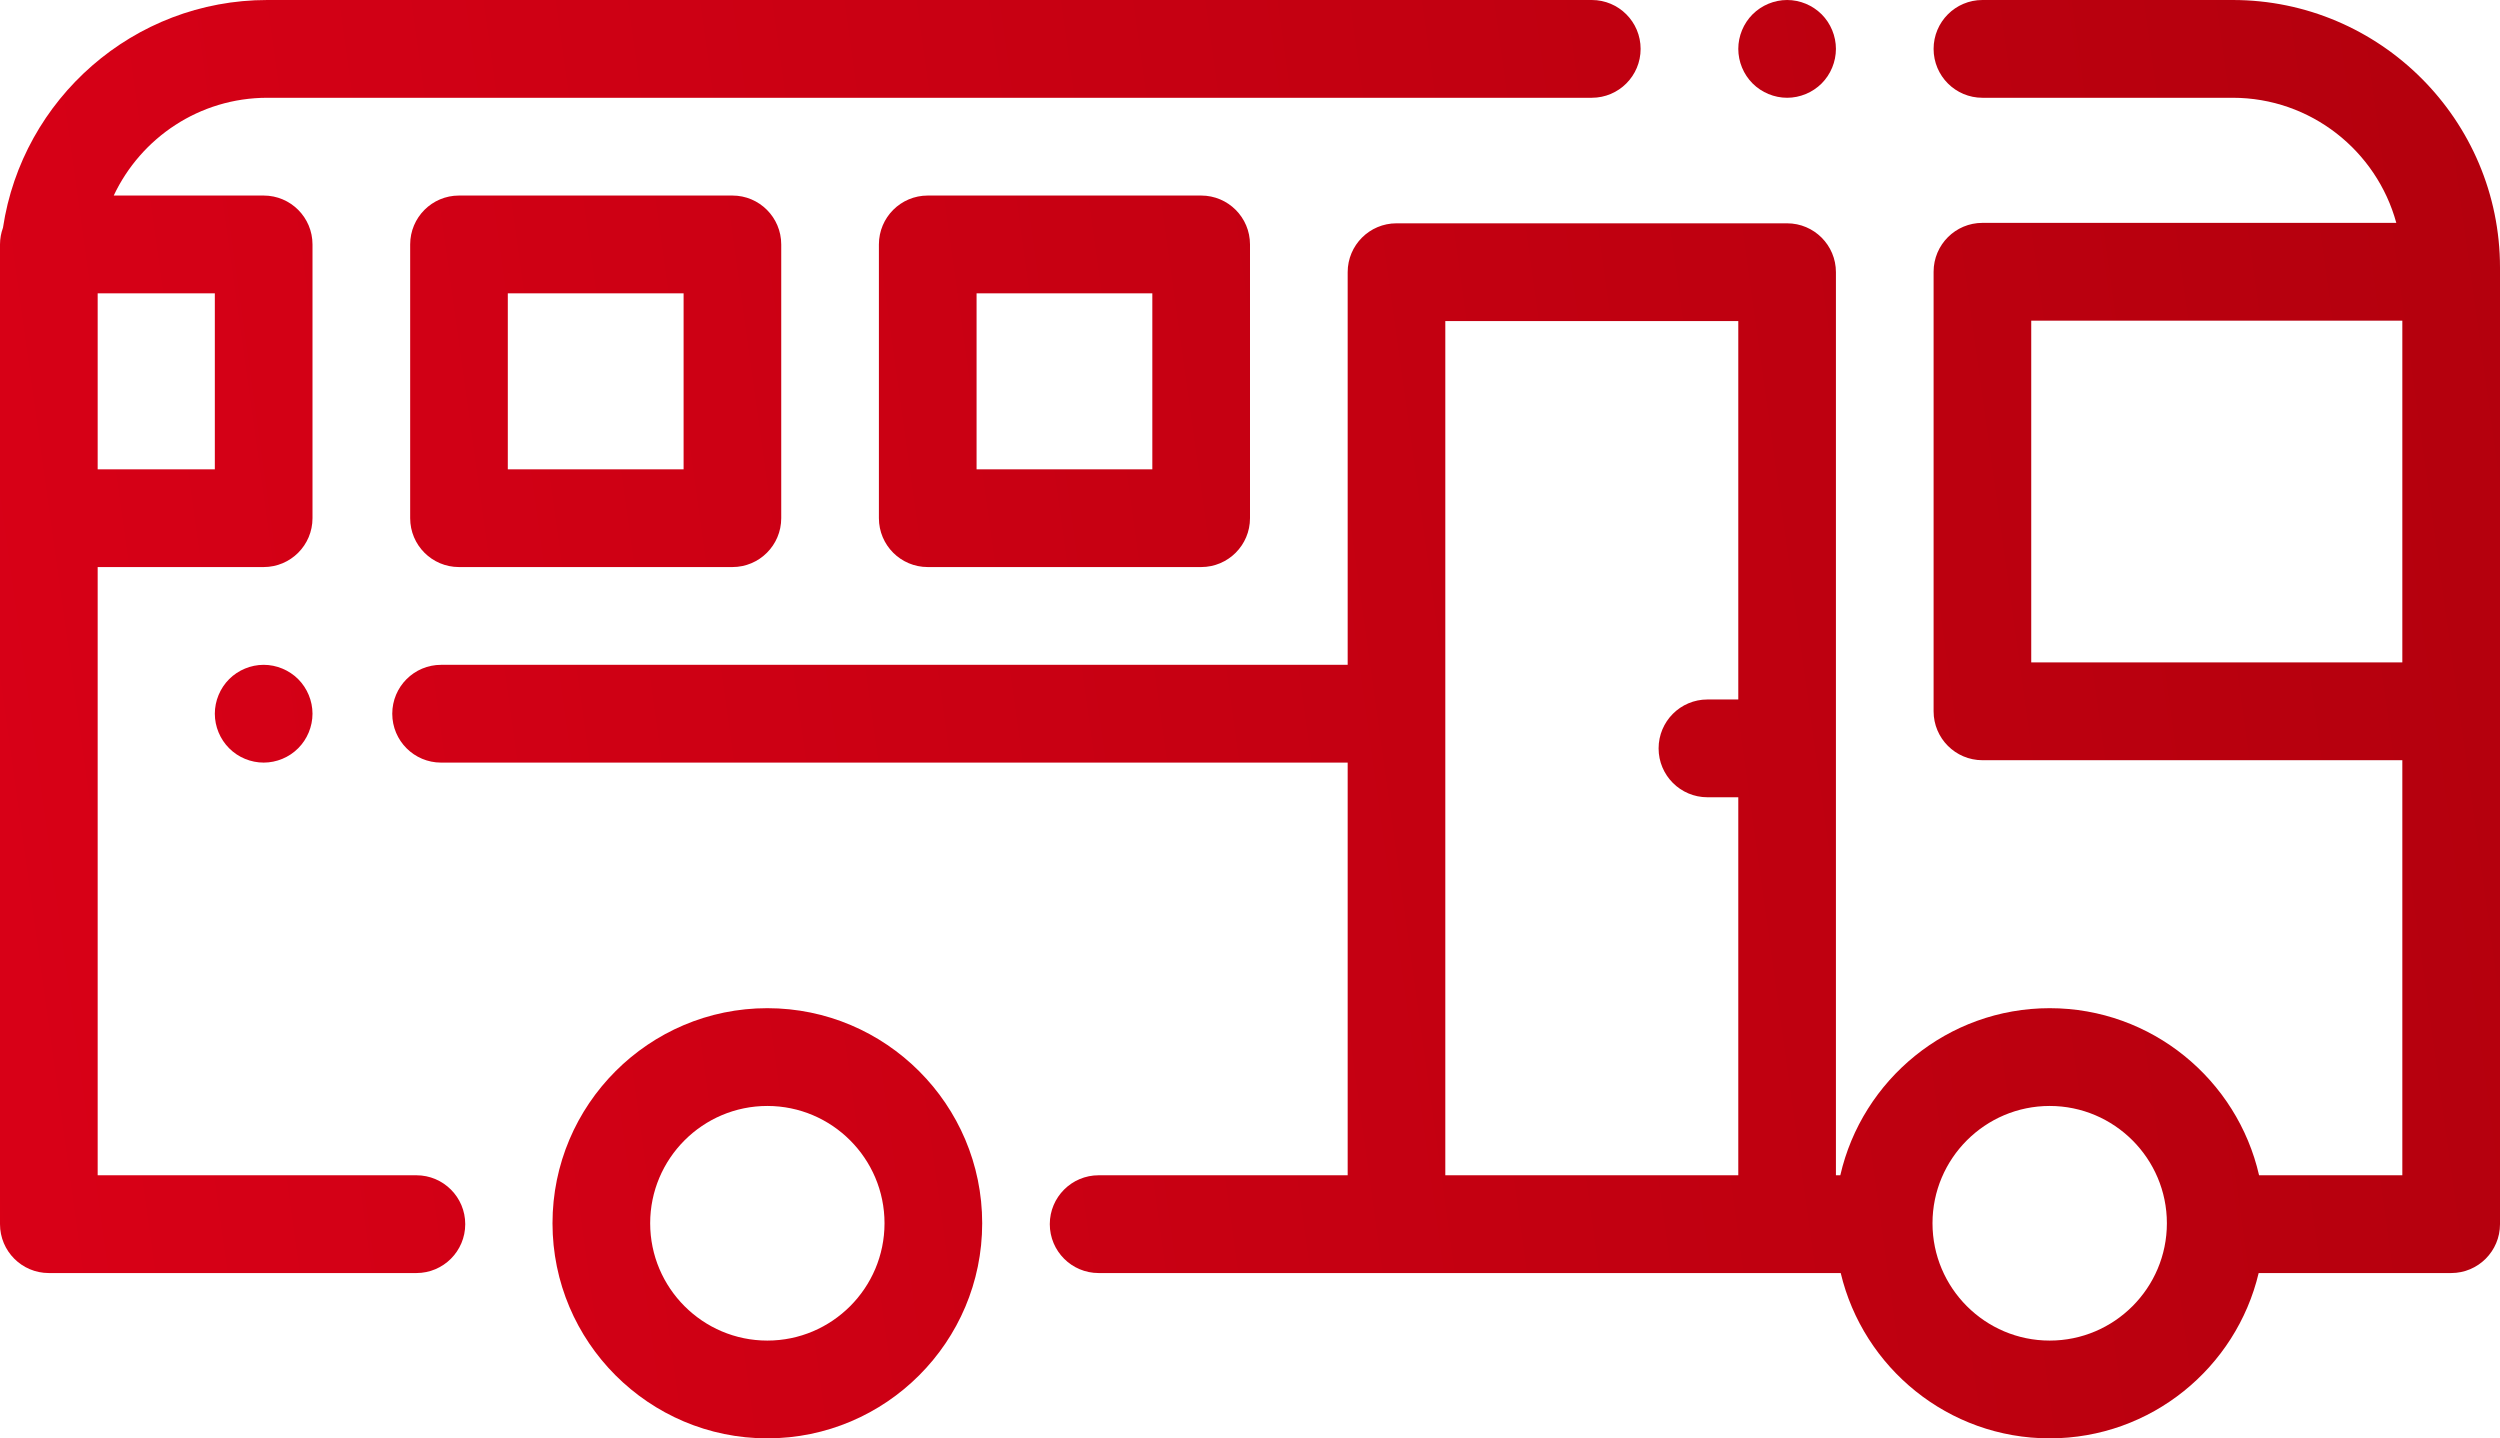 <?xml version="1.0" encoding="UTF-8"?> <svg xmlns="http://www.w3.org/2000/svg" width="73" height="42" viewBox="0 0 73 42" fill="none"><path d="M22.406 29.439C18.947 29.439 16.133 32.256 16.133 35.719C16.133 39.183 18.947 42 22.406 42C25.866 42 28.68 39.183 28.68 35.719C28.68 32.256 25.866 29.439 22.406 29.439ZM22.406 39.145C20.52 39.145 18.985 37.608 18.985 35.719C18.985 33.831 20.52 32.294 22.406 32.294C24.293 32.294 25.828 33.831 25.828 35.719C25.828 37.608 24.293 39.145 22.406 39.145Z" fill="url(#paint0_linear)"></path><path d="M65.194 0H57.887C57.099 0 56.461 0.639 56.461 1.428C56.461 2.216 57.099 2.855 57.887 2.855H65.194C67.474 2.855 69.398 4.405 69.972 6.508H57.887C57.099 6.508 56.461 7.147 56.461 7.935V20.77C56.461 21.558 57.099 22.198 57.887 22.198H70.148V34.318H65.965C65.327 31.528 62.829 29.439 59.851 29.439C56.873 29.439 54.375 31.528 53.737 34.318H53.609V7.948C53.609 7.16 52.971 6.521 52.184 6.521H40.777C39.99 6.521 39.352 7.16 39.352 7.948V19.413H12.88C12.092 19.413 11.454 20.052 11.454 20.841C11.454 21.629 12.092 22.268 12.88 22.268H39.352V34.318H32.08C31.293 34.318 30.654 34.957 30.654 35.745C30.654 36.534 31.293 37.173 32.08 37.173H53.749C54.406 39.937 56.891 42 59.851 42C62.81 42 65.296 39.937 65.953 37.173H71.574C72.362 37.173 73 36.534 73 35.745V7.815C73 3.506 69.498 0 65.194 0ZM50.758 20.425H49.857C49.069 20.425 48.431 21.064 48.431 21.853C48.431 22.641 49.069 23.28 49.857 23.28H50.758V34.318H42.203V9.375H50.758V20.425ZM59.851 39.145C57.964 39.145 56.429 37.608 56.429 35.719C56.429 33.831 57.964 32.294 59.851 32.294C61.737 32.294 63.273 33.831 63.273 35.719C63.273 37.608 61.738 39.145 59.851 39.145ZM70.148 19.343H59.312V9.363H70.148V19.343Z" fill="url(#paint1_linear)"></path><path d="M53.192 0.418C52.926 0.153 52.559 0 52.184 0C51.809 0 51.441 0.153 51.176 0.418C50.91 0.684 50.758 1.052 50.758 1.427C50.758 1.803 50.91 2.171 51.176 2.437C51.441 2.702 51.809 2.855 52.184 2.855C52.559 2.855 52.926 2.702 53.192 2.437C53.457 2.171 53.609 1.803 53.609 1.427C53.609 1.052 53.457 0.684 53.192 0.418Z" fill="url(#paint2_linear)"></path><path d="M46.48 0H7.806C3.897 0 0.651 2.892 0.087 6.65C0.032 6.802 0 6.966 0 7.138V35.745C0 36.534 0.638 37.173 1.426 37.173H12.159C12.946 37.173 13.585 36.534 13.585 35.745C13.585 34.957 12.946 34.318 12.159 34.318H2.852V16.558H7.699C8.487 16.558 9.125 15.919 9.125 15.131V7.138C9.125 6.349 8.487 5.71 7.699 5.71H3.321C4.114 4.025 5.825 2.855 7.806 2.855H46.48C47.268 2.855 47.906 2.216 47.906 1.428C47.906 0.639 47.268 0 46.48 0ZM6.273 8.565V13.704H2.852V8.565H6.273Z" fill="url(#paint3_linear)"></path><path d="M8.707 19.831C8.442 19.566 8.074 19.413 7.699 19.413C7.324 19.413 6.956 19.566 6.691 19.831C6.426 20.097 6.273 20.465 6.273 20.84C6.273 21.217 6.426 21.584 6.691 21.849C6.956 22.116 7.324 22.268 7.699 22.268C8.074 22.268 8.442 22.116 8.707 21.849C8.972 21.584 9.125 21.216 9.125 20.84C9.125 20.465 8.972 20.097 8.707 19.831Z" fill="url(#paint4_linear)"></path><path d="M35.074 5.71H27.09C26.302 5.71 25.664 6.349 25.664 7.138V15.131C25.664 15.919 26.302 16.558 27.09 16.558H35.074C35.862 16.558 36.5 15.919 36.5 15.131V7.138C36.5 6.349 35.862 5.71 35.074 5.71ZM33.648 13.704H28.516V8.565H33.648V13.704Z" fill="url(#paint5_linear)"></path><path d="M21.387 5.71H13.402C12.615 5.71 11.977 6.349 11.977 7.138V15.131C11.977 15.919 12.615 16.558 13.402 16.558H21.387C22.174 16.558 22.812 15.919 22.812 15.131V7.138C22.812 6.349 22.174 5.71 21.387 5.71ZM19.961 13.704H14.828V8.565H19.961V13.704Z" fill="url(#paint6_linear)"></path><defs><linearGradient id="paint0_linear" x1="-0.045" y1="42.124" x2="76.47" y2="31.465" gradientUnits="userSpaceOnUse"><stop stop-color="#D90017"></stop><stop offset="1" stop-color="#B4000D"></stop></linearGradient><linearGradient id="paint1_linear" x1="-0.045" y1="42.124" x2="76.47" y2="31.465" gradientUnits="userSpaceOnUse"><stop stop-color="#D90017"></stop><stop offset="1" stop-color="#B4000D"></stop></linearGradient><linearGradient id="paint2_linear" x1="-0.045" y1="42.124" x2="76.47" y2="31.465" gradientUnits="userSpaceOnUse"><stop stop-color="#D90017"></stop><stop offset="1" stop-color="#B4000D"></stop></linearGradient><linearGradient id="paint3_linear" x1="-0.045" y1="42.124" x2="76.47" y2="31.465" gradientUnits="userSpaceOnUse"><stop stop-color="#D90017"></stop><stop offset="1" stop-color="#B4000D"></stop></linearGradient><linearGradient id="paint4_linear" x1="-0.045" y1="42.124" x2="76.47" y2="31.465" gradientUnits="userSpaceOnUse"><stop stop-color="#D90017"></stop><stop offset="1" stop-color="#B4000D"></stop></linearGradient><linearGradient id="paint5_linear" x1="-0.045" y1="42.124" x2="76.47" y2="31.465" gradientUnits="userSpaceOnUse"><stop stop-color="#D90017"></stop><stop offset="1" stop-color="#B4000D"></stop></linearGradient><linearGradient id="paint6_linear" x1="-0.045" y1="42.124" x2="76.47" y2="31.465" gradientUnits="userSpaceOnUse"><stop stop-color="#D90017"></stop><stop offset="1" stop-color="#B4000D"></stop></linearGradient></defs></svg> 